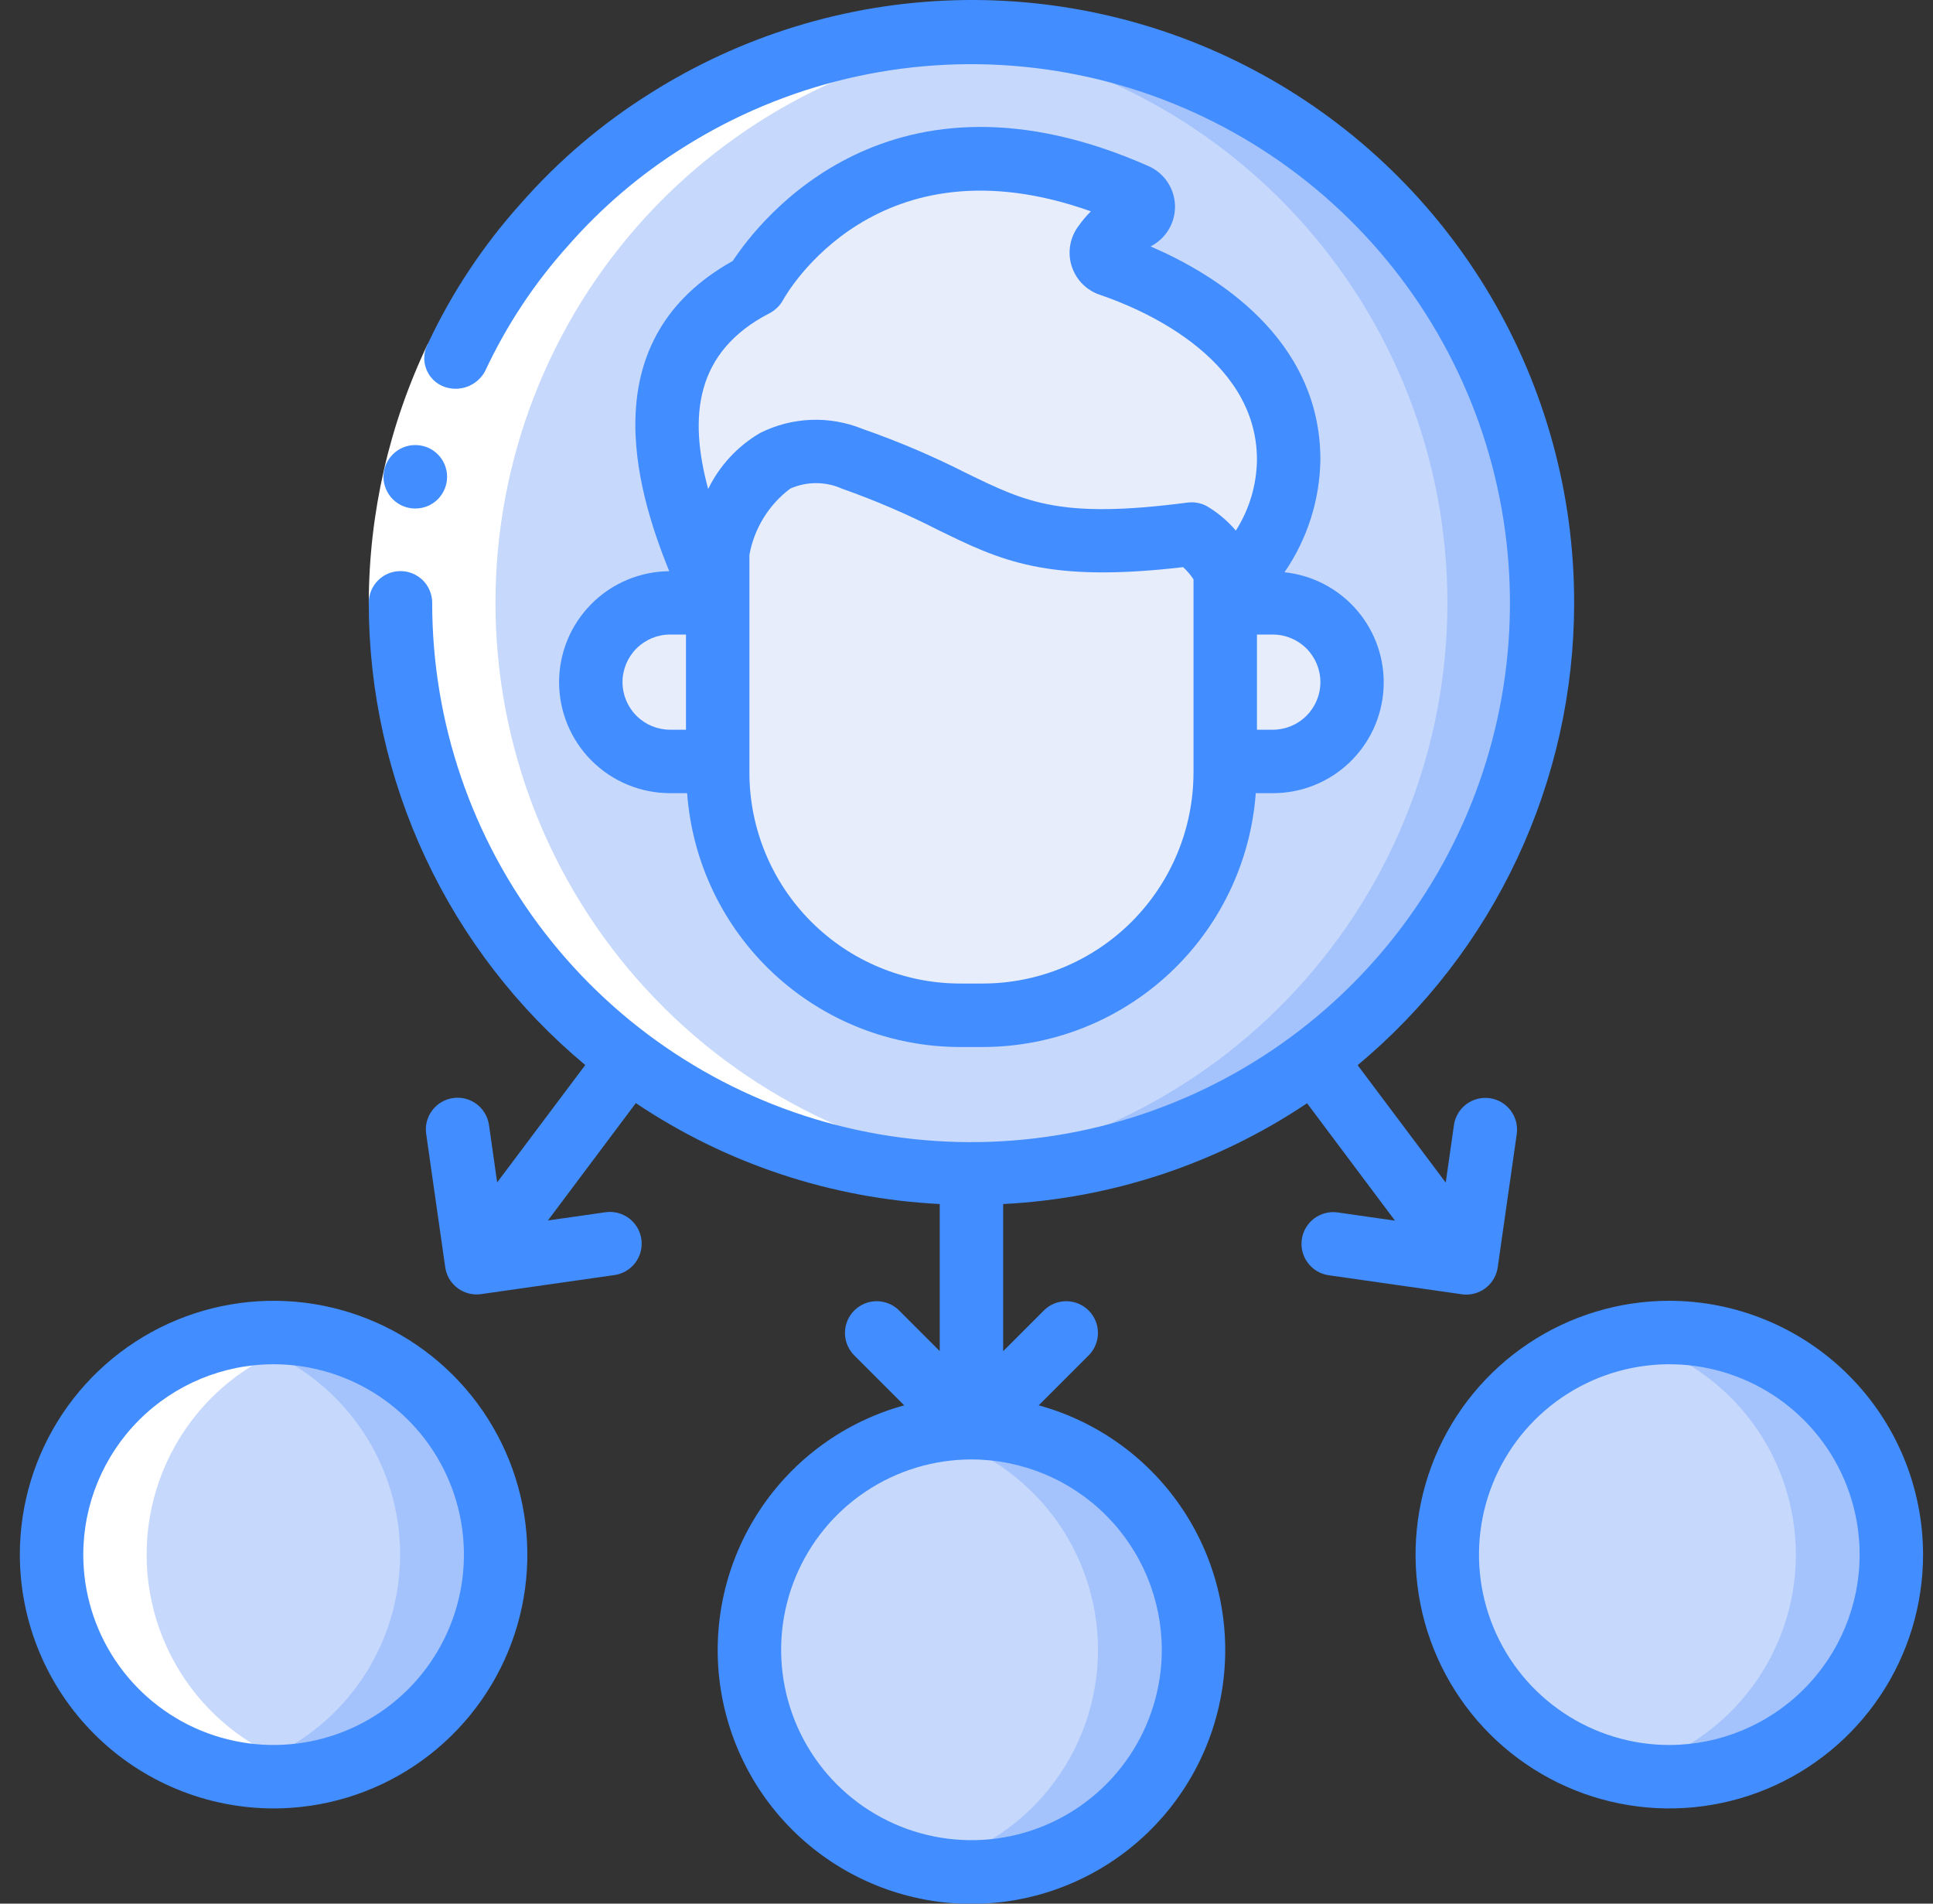 <svg width="65" height="64" viewBox="0 0 65 64" fill="none" xmlns="http://www.w3.org/2000/svg">
<rect x="0" y="0" width="65" height="64" fill="#333333" stroke="none"/>
<g clip-path="url(#clip0_21015_62381)">
<path d="M32.667 39.466C43.27 39.466 51.867 30.87 51.867 20.266C51.867 9.663 43.27 1.066 32.667 1.066C22.063 1.066 13.467 9.663 13.467 20.266C13.467 30.87 22.063 39.466 32.667 39.466Z" fill="#C6D8FB"/>
<path d="M32.666 1.066C32.127 1.066 31.6 1.104 31.066 1.147C35.865 1.544 40.339 3.73 43.6 7.271C46.861 10.813 48.672 15.452 48.672 20.266C48.672 25.081 46.861 29.72 43.6 33.261C40.339 36.803 35.865 38.989 31.066 39.385C31.6 39.429 32.127 39.466 32.666 39.466C37.759 39.466 42.642 37.444 46.243 33.843C49.844 30.242 51.866 25.359 51.866 20.266C51.866 15.174 49.844 10.291 46.243 6.69C42.642 3.089 37.759 1.066 32.666 1.066Z" fill="#A4C3FD"/>
<path d="M41.2 19.19V25.974C41.199 28.138 40.339 30.213 38.809 31.743C37.279 33.273 35.204 34.133 33.04 34.134H32.293C30.129 34.133 28.054 33.273 26.524 31.743C24.994 30.213 24.134 28.138 24.133 25.974V20.267C24.133 19.265 24.133 18.529 24.144 18.497C24.645 16.555 25.84 14.464 28.656 15.425C33.552 17.11 33.552 18.795 40.069 17.953C40.556 18.249 40.948 18.678 41.2 19.19Z" fill="#E8EDFC"/>
<path d="M24.133 20.268V25.601H22.533C21.826 25.601 21.148 25.32 20.648 24.82C20.147 24.32 19.866 23.642 19.866 22.934C19.866 22.227 20.147 21.549 20.648 21.049C21.148 20.549 21.826 20.268 22.533 20.268H24.133Z" fill="#E8EDFC"/>
<path d="M45.466 22.934C45.468 23.285 45.399 23.632 45.266 23.956C45.132 24.28 44.936 24.575 44.688 24.822C44.44 25.07 44.146 25.267 43.822 25.4C43.498 25.534 43.15 25.602 42.8 25.601H41.2V20.268H42.8C43.507 20.268 44.185 20.549 44.685 21.049C45.185 21.549 45.466 22.227 45.466 22.934Z" fill="#E8EDFC"/>
<path d="M41.2 20.267V19.189C40.948 18.678 40.556 18.249 40.069 17.952C33.552 18.795 33.552 17.109 28.656 15.424C25.84 14.464 24.645 16.555 24.144 18.496C24.133 18.528 24.133 19.264 24.133 20.267C23.066 17.899 20.293 12.203 25.392 9.579C25.392 9.579 29.178 2.571 38.192 6.56C38.265 6.593 38.327 6.646 38.372 6.712C38.416 6.779 38.441 6.857 38.443 6.937C38.446 7.017 38.425 7.097 38.384 7.166C38.344 7.235 38.284 7.291 38.213 7.328C37.771 7.529 37.391 7.846 37.114 8.245C37.076 8.298 37.05 8.359 37.038 8.424C37.027 8.489 37.031 8.555 37.049 8.618C37.068 8.681 37.101 8.739 37.145 8.787C37.19 8.835 37.245 8.873 37.306 8.896C38.842 9.408 43.333 11.285 43.333 15.456C43.333 17.952 41.594 19.424 41.2 20.267Z" fill="#E8EDFC"/>
<path d="M9.2 59.732C13.323 59.732 16.666 56.389 16.666 52.266C16.666 48.142 13.323 44.799 9.2 44.799C5.076 44.799 1.733 48.142 1.733 52.266C1.733 56.389 5.076 59.732 9.2 59.732Z" fill="#C6D8FB"/>
<path d="M9.2 44.799C8.662 44.8 8.125 44.859 7.6 44.975C9.26 45.342 10.745 46.264 11.81 47.59C12.875 48.916 13.455 50.565 13.455 52.266C13.455 53.966 12.875 55.615 11.81 56.941C10.745 58.267 9.26 59.189 7.6 59.556C8.625 59.783 9.685 59.791 10.713 59.58C11.741 59.368 12.713 58.943 13.566 58.331C14.418 57.719 15.132 56.934 15.661 56.028C16.19 55.121 16.521 54.114 16.635 53.07C16.748 52.027 16.64 50.972 16.317 49.973C15.995 48.974 15.466 48.055 14.765 47.274C14.063 46.494 13.205 45.87 12.246 45.443C11.287 45.017 10.249 44.797 9.2 44.799Z" fill="#A4C3FD"/>
<path d="M32.666 62.933C36.79 62.933 40.133 59.59 40.133 55.467C40.133 51.343 36.79 48 32.666 48C28.543 48 25.2 51.343 25.2 55.467C25.2 59.59 28.543 62.933 32.666 62.933Z" fill="#C6D8FB"/>
<path d="M32.666 48C32.128 48.001 31.592 48.06 31.066 48.176C32.727 48.543 34.212 49.466 35.276 50.791C36.341 52.117 36.922 53.766 36.922 55.467C36.922 57.167 36.341 58.816 35.276 60.142C34.212 61.468 32.727 62.39 31.066 62.757C32.091 62.984 33.152 62.992 34.18 62.781C35.208 62.57 36.18 62.144 37.032 61.532C37.885 60.92 38.599 60.135 39.127 59.229C39.656 58.322 39.988 57.315 40.101 56.272C40.214 55.228 40.106 54.173 39.784 53.174C39.462 52.175 38.933 51.256 38.231 50.475C37.53 49.695 36.671 49.071 35.713 48.645C34.754 48.218 33.716 47.998 32.666 48Z" fill="#A4C3FD"/>
<path d="M56.133 59.732C60.257 59.732 63.6 56.389 63.6 52.266C63.6 48.142 60.257 44.799 56.133 44.799C52.009 44.799 48.666 48.142 48.666 52.266C48.666 56.389 52.009 59.732 56.133 59.732Z" fill="#C6D8FB"/>
<path d="M56.133 44.799C55.595 44.8 55.059 44.859 54.533 44.975C56.193 45.342 57.679 46.264 58.743 47.59C59.808 48.916 60.388 50.565 60.388 52.266C60.388 53.966 59.808 55.615 58.743 56.941C57.679 58.267 56.193 59.189 54.533 59.556C55.558 59.783 56.619 59.791 57.647 59.58C58.675 59.368 59.647 58.943 60.499 58.331C61.352 57.719 62.066 56.934 62.594 56.028C63.123 55.121 63.455 54.114 63.568 53.07C63.681 52.027 63.573 50.972 63.251 49.973C62.928 48.974 62.399 48.055 61.698 47.274C60.996 46.494 60.138 45.87 59.179 45.443C58.221 45.017 57.183 44.797 56.133 44.799Z" fill="#A4C3FD"/>
<path d="M8.369 59.683H8.389C9.194 59.775 10.009 59.731 10.8 59.555C9.137 59.192 7.648 58.271 6.58 56.945C5.512 55.619 4.93 53.968 4.93 52.266C4.93 50.563 5.512 48.912 6.58 47.586C7.648 46.26 9.137 45.339 10.8 44.976C10.008 44.798 9.192 44.754 8.386 44.845H8.36C6.54 45.054 4.861 45.926 3.641 47.294C2.422 48.662 1.748 50.43 1.748 52.262C1.748 54.095 2.422 55.863 3.641 57.231C4.861 58.599 6.54 59.47 8.36 59.68L8.369 59.683Z" fill="white"/>
<path d="M31.067 39.385C31.6 39.429 32.127 39.466 32.666 39.466C33.206 39.466 33.733 39.429 34.267 39.385C29.468 38.989 24.994 36.803 21.733 33.261C18.472 29.72 16.661 25.081 16.661 20.266C16.661 15.452 18.472 10.813 21.733 7.271C24.994 3.73 29.468 1.544 34.267 1.147C33.733 1.104 33.206 1.066 32.666 1.066C32.127 1.066 31.6 1.104 31.067 1.147C26.268 1.544 21.794 3.73 18.533 7.271C15.272 10.813 13.461 15.452 13.461 20.266C13.461 25.081 15.272 29.72 18.533 33.261C21.794 36.803 26.268 38.989 31.067 39.385Z" fill="white"/>
<path d="M14.386 11.559L16.306 12.477C15.146 14.91 14.54 17.571 14.533 20.267H12.4C12.409 17.253 13.087 14.278 14.386 11.559Z" fill="white"/>
<path d="M18.8 22.933C18.8 23.923 19.193 24.873 19.893 25.573C20.593 26.273 21.543 26.666 22.533 26.666H23.106C23.276 28.986 24.318 31.156 26.022 32.739C27.727 34.322 29.967 35.201 32.293 35.2H33.04C35.366 35.201 37.606 34.321 39.31 32.738C41.014 31.155 42.056 28.986 42.227 26.666H42.8C43.754 26.668 44.673 26.303 45.366 25.647C46.059 24.99 46.474 24.093 46.524 23.14C46.575 22.187 46.257 21.251 45.637 20.525C45.017 19.799 44.143 19.339 43.193 19.239C43.96 18.125 44.38 16.809 44.4 15.457C44.4 11.342 40.802 9.191 38.689 8.285C38.941 8.157 39.153 7.961 39.298 7.719C39.444 7.476 39.517 7.197 39.511 6.915C39.504 6.632 39.417 6.357 39.26 6.122C39.103 5.887 38.882 5.701 38.624 5.586C29.947 1.746 25.559 7.378 24.639 8.774C19.951 11.39 21.332 16.328 22.505 19.204C21.521 19.211 20.579 19.607 19.885 20.306C19.191 21.004 18.801 21.948 18.8 22.933ZM40.133 25.973C40.132 27.854 39.384 29.658 38.054 30.988C36.724 32.318 34.921 33.065 33.04 33.066H32.293C30.412 33.066 28.608 32.318 27.278 30.988C25.948 29.658 25.2 27.854 25.2 25.973V25.449C25.2 22.769 25.2 19.173 25.2 18.655C25.361 17.766 25.851 16.97 26.573 16.427C26.846 16.305 27.141 16.243 27.44 16.243C27.739 16.243 28.035 16.305 28.308 16.427C29.414 16.817 30.492 17.28 31.537 17.813C33.654 18.849 35.2 19.602 39.784 19.067C39.917 19.188 40.034 19.326 40.133 19.477V25.973ZM44.4 22.933C44.4 23.358 44.231 23.765 43.931 24.064C43.631 24.365 43.224 24.533 42.8 24.533H42.267V21.333H42.8C43.224 21.333 43.631 21.502 43.931 21.802C44.231 22.102 44.4 22.509 44.4 22.933ZM25.88 10.529C26.069 10.43 26.225 10.278 26.328 10.092C26.459 9.852 29.493 4.545 36.682 7.105C36.53 7.257 36.391 7.422 36.267 7.598C36.125 7.786 36.03 8.004 35.989 8.236C35.948 8.468 35.963 8.706 36.031 8.93C36.1 9.155 36.221 9.361 36.383 9.531C36.547 9.7 36.747 9.829 36.969 9.906C38.213 10.323 42.267 11.947 42.267 15.457C42.257 16.301 42.011 17.126 41.557 17.839C41.275 17.505 40.937 17.222 40.559 17.004C40.365 16.906 40.147 16.869 39.933 16.897C35.656 17.452 34.525 16.897 32.472 15.895C31.349 15.326 30.189 14.833 28.999 14.418C28.449 14.195 27.858 14.092 27.264 14.116C26.671 14.14 26.09 14.29 25.559 14.557C24.804 14.998 24.196 15.654 23.813 16.44C23.153 13.996 23.375 11.819 25.88 10.529ZM22.533 21.333H23.067V24.533H22.533C22.109 24.533 21.702 24.365 21.402 24.064C21.102 23.765 20.933 23.358 20.933 22.933C20.933 22.509 21.102 22.102 21.402 21.802C21.702 21.502 22.109 21.333 22.533 21.333Z" fill="#428DFF"/>
<path d="M13.968 17.096C13.685 17.098 13.413 16.987 13.212 16.788C13.011 16.589 12.897 16.318 12.895 16.035C12.894 15.752 13.005 15.481 13.204 15.28C13.402 15.078 13.673 14.964 13.956 14.963H13.968C14.251 14.963 14.522 15.075 14.722 15.275C14.922 15.475 15.034 15.747 15.034 16.03C15.034 16.312 14.922 16.584 14.722 16.784C14.522 16.984 14.251 17.096 13.968 17.096Z" fill="#428DFF"/>
<path d="M52.933 20.267C52.937 16.64 51.968 13.08 50.125 9.957C48.282 6.834 45.635 4.263 42.459 2.513C39.283 0.763 35.696 -0.101 32.071 0.009C28.447 0.12 24.919 1.203 21.856 3.143C20.242 4.155 18.784 5.395 17.527 6.826C16.252 8.241 15.193 9.837 14.386 11.561C14.318 11.688 14.278 11.827 14.268 11.97C14.258 12.113 14.278 12.256 14.327 12.391C14.376 12.526 14.452 12.649 14.552 12.752C14.651 12.855 14.771 12.936 14.904 12.99C15.161 13.092 15.446 13.097 15.705 13.003C15.965 12.909 16.18 12.723 16.311 12.48C17.031 10.935 17.978 9.506 19.12 8.241C20.244 6.96 21.549 5.85 22.994 4.947C26.395 2.804 30.411 1.853 34.412 2.243C38.412 2.633 42.169 4.342 45.092 7.101C48.015 9.86 49.938 13.513 50.558 17.484C51.177 21.455 50.459 25.52 48.516 29.039C46.573 32.557 43.515 35.33 39.823 36.92C36.132 38.51 32.017 38.828 28.125 37.824C24.233 36.819 20.785 34.549 18.325 31.37C15.864 28.192 14.531 24.286 14.533 20.267C14.533 19.984 14.421 19.712 14.221 19.512C14.021 19.312 13.749 19.2 13.467 19.2C13.184 19.2 12.912 19.312 12.712 19.512C12.512 19.712 12.4 19.984 12.4 20.267C12.4 23.232 13.052 26.161 14.31 28.846C15.568 31.532 17.401 33.908 19.68 35.806L16.718 39.752L16.443 37.821C16.402 37.541 16.253 37.288 16.026 37.118C15.8 36.948 15.516 36.876 15.236 36.916C14.956 36.956 14.703 37.105 14.533 37.331C14.363 37.558 14.29 37.842 14.331 38.123L14.971 42.602C15.007 42.856 15.133 43.089 15.327 43.257C15.52 43.425 15.768 43.518 16.024 43.519C16.076 43.519 16.127 43.515 16.177 43.508L20.657 42.868C20.796 42.849 20.93 42.802 21.051 42.731C21.172 42.66 21.278 42.566 21.363 42.454C21.447 42.342 21.509 42.214 21.544 42.078C21.579 41.942 21.587 41.8 21.567 41.661C21.547 41.522 21.5 41.388 21.429 41.267C21.357 41.147 21.262 41.041 21.15 40.957C21.037 40.873 20.909 40.812 20.773 40.777C20.637 40.743 20.495 40.736 20.356 40.756L18.424 41.032L21.381 37.086C24.416 39.123 27.949 40.296 31.6 40.479V45.425L30.221 44.046C30.02 43.851 29.75 43.744 29.47 43.746C29.191 43.749 28.923 43.861 28.725 44.059C28.528 44.256 28.416 44.524 28.413 44.804C28.411 45.083 28.518 45.353 28.712 45.554L30.405 47.247C28.413 47.794 26.688 49.045 25.549 50.768C24.409 52.491 23.934 54.569 24.21 56.616C24.486 58.663 25.495 60.54 27.05 61.9C28.606 63.259 30.601 64.008 32.667 64.008C34.732 64.008 36.728 63.259 38.283 61.9C39.838 60.54 40.847 58.663 41.123 56.616C41.4 54.569 40.924 52.491 39.785 50.768C38.645 49.045 36.92 47.794 34.928 47.247L36.621 45.554C36.815 45.353 36.922 45.083 36.92 44.804C36.918 44.524 36.806 44.256 36.608 44.059C36.41 43.861 36.142 43.749 35.863 43.746C35.583 43.744 35.314 43.851 35.112 44.046L33.733 45.425V40.479C37.384 40.297 40.916 39.126 43.952 37.091L46.909 41.038L44.977 40.761C44.697 40.723 44.414 40.797 44.189 40.966C43.964 41.136 43.815 41.388 43.775 41.668C43.735 41.947 43.808 42.231 43.977 42.456C44.146 42.682 44.397 42.832 44.676 42.873L49.156 43.513C49.207 43.521 49.258 43.524 49.309 43.524C49.565 43.523 49.813 43.431 50.006 43.262C50.2 43.094 50.326 42.862 50.363 42.608L51.003 38.128C51.022 37.989 51.015 37.848 50.98 37.712C50.945 37.577 50.884 37.449 50.8 37.337C50.716 37.225 50.611 37.13 50.49 37.059C50.37 36.988 50.236 36.941 50.097 36.921C49.959 36.901 49.818 36.909 49.682 36.944C49.546 36.978 49.419 37.039 49.307 37.123C49.194 37.208 49.1 37.313 49.029 37.433C48.957 37.554 48.91 37.687 48.891 37.826L48.615 39.758L45.653 35.811C47.932 33.912 49.766 31.536 51.024 28.849C52.282 26.163 52.934 23.233 52.933 20.267ZM39.067 55.466C39.067 56.732 38.691 57.97 37.988 59.022C37.285 60.075 36.285 60.895 35.116 61.379C33.946 61.864 32.66 61.99 31.418 61.743C30.177 61.496 29.036 60.887 28.141 59.992C27.246 59.097 26.637 57.956 26.39 56.715C26.143 55.474 26.269 54.187 26.754 53.017C27.238 51.848 28.058 50.848 29.111 50.145C30.163 49.442 31.401 49.066 32.667 49.066C34.363 49.068 35.99 49.743 37.19 50.943C38.39 52.143 39.065 53.77 39.067 55.466Z" fill="#428DFF"/>
<path d="M9.2 60.799C10.888 60.799 12.537 60.299 13.941 59.361C15.344 58.423 16.438 57.091 17.084 55.531C17.73 53.972 17.898 52.256 17.569 50.601C17.24 48.946 16.427 47.425 15.234 46.232C14.04 45.038 12.52 44.226 10.865 43.896C9.209 43.567 7.494 43.736 5.934 44.382C4.375 45.028 3.042 46.122 2.105 47.525C1.167 48.928 0.667 50.578 0.667 52.266C0.669 54.528 1.569 56.697 3.169 58.297C4.768 59.897 6.937 60.797 9.2 60.799ZM9.2 45.866C10.466 45.866 11.703 46.241 12.755 46.944C13.808 47.648 14.628 48.647 15.113 49.817C15.597 50.986 15.724 52.273 15.477 53.514C15.23 54.756 14.62 55.896 13.725 56.791C12.83 57.686 11.69 58.296 10.448 58.543C9.207 58.79 7.92 58.663 6.751 58.179C5.581 57.694 4.582 56.874 3.878 55.821C3.175 54.769 2.8 53.532 2.8 52.266C2.802 50.569 3.476 48.942 4.676 47.742C5.876 46.542 7.503 45.867 9.2 45.866Z" fill="#428DFF"/>
<path d="M56.133 43.732C54.446 43.732 52.796 44.233 51.392 45.17C49.989 46.108 48.895 47.441 48.249 49C47.604 50.559 47.435 52.275 47.764 53.931C48.093 55.586 48.906 57.106 50.099 58.3C51.293 59.493 52.813 60.306 54.468 60.635C56.124 60.964 57.84 60.795 59.399 60.15C60.958 59.504 62.291 58.41 63.228 57.007C64.166 55.603 64.666 53.953 64.666 52.266C64.664 50.003 63.764 47.834 62.164 46.235C60.565 44.635 58.396 43.735 56.133 43.732ZM56.133 58.666C54.867 58.666 53.63 58.29 52.578 57.587C51.525 56.884 50.705 55.884 50.22 54.715C49.736 53.545 49.609 52.259 49.856 51.017C50.103 49.776 50.713 48.635 51.608 47.74C52.503 46.845 53.643 46.236 54.885 45.989C56.126 45.742 57.413 45.868 58.582 46.353C59.752 46.837 60.751 47.658 61.455 48.71C62.158 49.763 62.533 51 62.533 52.266C62.532 53.963 61.857 55.59 60.657 56.789C59.457 57.989 57.83 58.664 56.133 58.666Z" fill="#428DFF"/>
</g>
<defs>
<clipPath id="clip0_21015_62381">
<rect width="64" height="64" fill="white" transform="translate(0.667)"/>
</clipPath>
</defs>
</svg>
